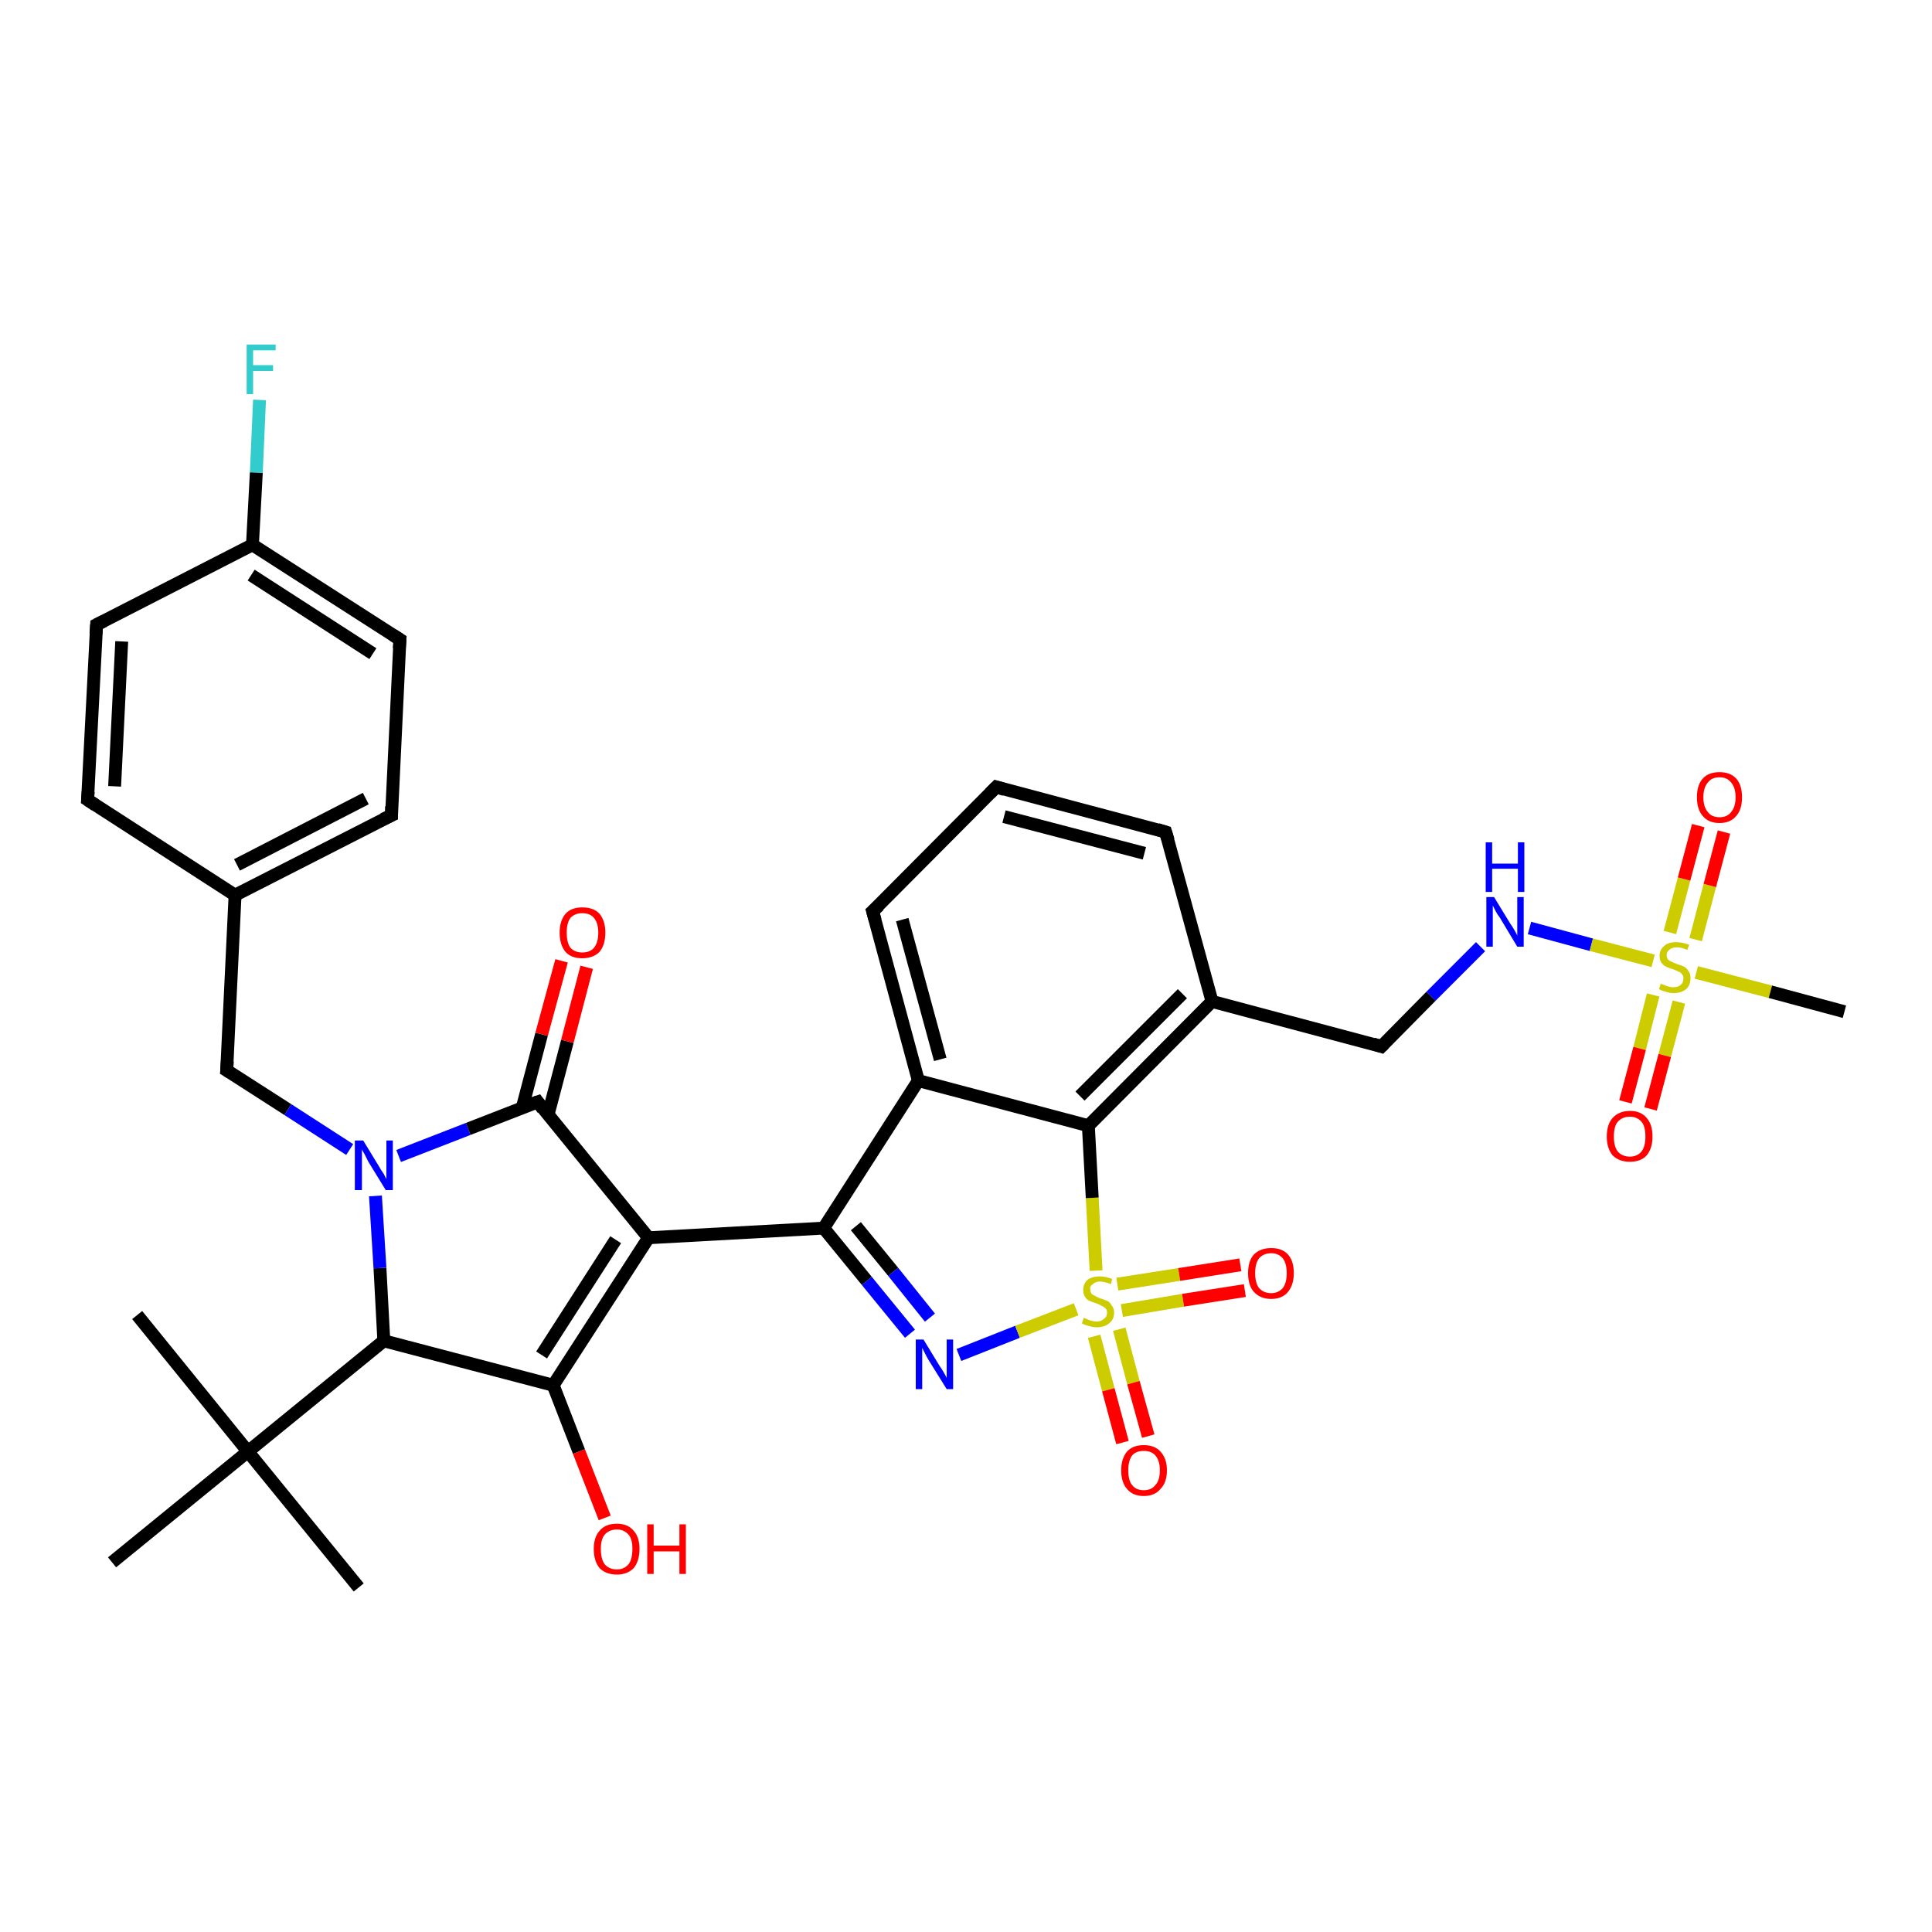 <?xml version='1.0' encoding='iso-8859-1'?>
<svg version='1.1' baseProfile='full'
              xmlns='http://www.w3.org/2000/svg'
                      xmlns:rdkit='http://www.rdkit.org/xml'
                      xmlns:xlink='http://www.w3.org/1999/xlink'
                  xml:space='preserve'
width='300px' height='300px' viewBox='0 0 300 300'>
<!-- END OF HEADER -->
<rect style='opacity:1.0;fill:#FFFFFF;stroke:none' width='300.0' height='300.0' x='0.0' y='0.0'> </rect>
<path class='bond-0 atom-0 atom-1' d='M 40.3,62.1 L 39.8,73.4' style='fill:none;fill-rule:evenodd;stroke:#33CCCC;stroke-width:2.0px;stroke-linecap:butt;stroke-linejoin:miter;stroke-opacity:1' />
<path class='bond-0 atom-0 atom-1' d='M 39.8,73.4 L 39.2,84.6' style='fill:none;fill-rule:evenodd;stroke:#000000;stroke-width:2.0px;stroke-linecap:butt;stroke-linejoin:miter;stroke-opacity:1' />
<path class='bond-1 atom-1 atom-2' d='M 39.2,84.6 L 62.1,99.3' style='fill:none;fill-rule:evenodd;stroke:#000000;stroke-width:2.0px;stroke-linecap:butt;stroke-linejoin:miter;stroke-opacity:1' />
<path class='bond-1 atom-1 atom-2' d='M 39.0,89.3 L 57.9,101.5' style='fill:none;fill-rule:evenodd;stroke:#000000;stroke-width:2.0px;stroke-linecap:butt;stroke-linejoin:miter;stroke-opacity:1' />
<path class='bond-2 atom-2 atom-3' d='M 62.1,99.3 L 60.8,126.6' style='fill:none;fill-rule:evenodd;stroke:#000000;stroke-width:2.0px;stroke-linecap:butt;stroke-linejoin:miter;stroke-opacity:1' />
<path class='bond-3 atom-3 atom-4' d='M 60.8,126.6 L 36.5,139.0' style='fill:none;fill-rule:evenodd;stroke:#000000;stroke-width:2.0px;stroke-linecap:butt;stroke-linejoin:miter;stroke-opacity:1' />
<path class='bond-3 atom-3 atom-4' d='M 56.8,124.0 L 36.8,134.3' style='fill:none;fill-rule:evenodd;stroke:#000000;stroke-width:2.0px;stroke-linecap:butt;stroke-linejoin:miter;stroke-opacity:1' />
<path class='bond-4 atom-4 atom-5' d='M 36.5,139.0 L 13.6,124.2' style='fill:none;fill-rule:evenodd;stroke:#000000;stroke-width:2.0px;stroke-linecap:butt;stroke-linejoin:miter;stroke-opacity:1' />
<path class='bond-5 atom-5 atom-6' d='M 13.6,124.2 L 15.0,97.0' style='fill:none;fill-rule:evenodd;stroke:#000000;stroke-width:2.0px;stroke-linecap:butt;stroke-linejoin:miter;stroke-opacity:1' />
<path class='bond-5 atom-5 atom-6' d='M 17.8,122.1 L 18.9,99.6' style='fill:none;fill-rule:evenodd;stroke:#000000;stroke-width:2.0px;stroke-linecap:butt;stroke-linejoin:miter;stroke-opacity:1' />
<path class='bond-6 atom-4 atom-7' d='M 36.5,139.0 L 35.2,166.2' style='fill:none;fill-rule:evenodd;stroke:#000000;stroke-width:2.0px;stroke-linecap:butt;stroke-linejoin:miter;stroke-opacity:1' />
<path class='bond-7 atom-7 atom-8' d='M 35.2,166.2 L 44.7,172.3' style='fill:none;fill-rule:evenodd;stroke:#000000;stroke-width:2.0px;stroke-linecap:butt;stroke-linejoin:miter;stroke-opacity:1' />
<path class='bond-7 atom-7 atom-8' d='M 44.7,172.3 L 54.3,178.5' style='fill:none;fill-rule:evenodd;stroke:#0000FF;stroke-width:2.0px;stroke-linecap:butt;stroke-linejoin:miter;stroke-opacity:1' />
<path class='bond-8 atom-8 atom-9' d='M 61.9,179.5 L 72.7,175.3' style='fill:none;fill-rule:evenodd;stroke:#0000FF;stroke-width:2.0px;stroke-linecap:butt;stroke-linejoin:miter;stroke-opacity:1' />
<path class='bond-8 atom-8 atom-9' d='M 72.7,175.3 L 83.5,171.1' style='fill:none;fill-rule:evenodd;stroke:#000000;stroke-width:2.0px;stroke-linecap:butt;stroke-linejoin:miter;stroke-opacity:1' />
<path class='bond-9 atom-9 atom-10' d='M 85.1,173.1 L 88.1,161.7' style='fill:none;fill-rule:evenodd;stroke:#000000;stroke-width:2.0px;stroke-linecap:butt;stroke-linejoin:miter;stroke-opacity:1' />
<path class='bond-9 atom-9 atom-10' d='M 88.1,161.7 L 91.1,150.2' style='fill:none;fill-rule:evenodd;stroke:#FF0000;stroke-width:2.0px;stroke-linecap:butt;stroke-linejoin:miter;stroke-opacity:1' />
<path class='bond-9 atom-9 atom-10' d='M 81.1,172.0 L 84.1,160.6' style='fill:none;fill-rule:evenodd;stroke:#000000;stroke-width:2.0px;stroke-linecap:butt;stroke-linejoin:miter;stroke-opacity:1' />
<path class='bond-9 atom-9 atom-10' d='M 84.1,160.6 L 87.2,149.2' style='fill:none;fill-rule:evenodd;stroke:#FF0000;stroke-width:2.0px;stroke-linecap:butt;stroke-linejoin:miter;stroke-opacity:1' />
<path class='bond-10 atom-9 atom-11' d='M 83.5,171.1 L 100.7,192.2' style='fill:none;fill-rule:evenodd;stroke:#000000;stroke-width:2.0px;stroke-linecap:butt;stroke-linejoin:miter;stroke-opacity:1' />
<path class='bond-11 atom-11 atom-12' d='M 100.7,192.2 L 127.9,190.7' style='fill:none;fill-rule:evenodd;stroke:#000000;stroke-width:2.0px;stroke-linecap:butt;stroke-linejoin:miter;stroke-opacity:1' />
<path class='bond-12 atom-12 atom-13' d='M 127.9,190.7 L 134.6,198.9' style='fill:none;fill-rule:evenodd;stroke:#000000;stroke-width:2.0px;stroke-linecap:butt;stroke-linejoin:miter;stroke-opacity:1' />
<path class='bond-12 atom-12 atom-13' d='M 134.6,198.9 L 141.3,207.1' style='fill:none;fill-rule:evenodd;stroke:#0000FF;stroke-width:2.0px;stroke-linecap:butt;stroke-linejoin:miter;stroke-opacity:1' />
<path class='bond-12 atom-12 atom-13' d='M 132.9,190.4 L 138.7,197.5' style='fill:none;fill-rule:evenodd;stroke:#000000;stroke-width:2.0px;stroke-linecap:butt;stroke-linejoin:miter;stroke-opacity:1' />
<path class='bond-12 atom-12 atom-13' d='M 138.7,197.5 L 144.4,204.6' style='fill:none;fill-rule:evenodd;stroke:#0000FF;stroke-width:2.0px;stroke-linecap:butt;stroke-linejoin:miter;stroke-opacity:1' />
<path class='bond-13 atom-13 atom-14' d='M 148.9,210.4 L 158.0,206.8' style='fill:none;fill-rule:evenodd;stroke:#0000FF;stroke-width:2.0px;stroke-linecap:butt;stroke-linejoin:miter;stroke-opacity:1' />
<path class='bond-13 atom-13 atom-14' d='M 158.0,206.8 L 167.1,203.3' style='fill:none;fill-rule:evenodd;stroke:#CCCC00;stroke-width:2.0px;stroke-linecap:butt;stroke-linejoin:miter;stroke-opacity:1' />
<path class='bond-14 atom-14 atom-15' d='M 169.9,207.5 L 172.1,215.8' style='fill:none;fill-rule:evenodd;stroke:#CCCC00;stroke-width:2.0px;stroke-linecap:butt;stroke-linejoin:miter;stroke-opacity:1' />
<path class='bond-14 atom-14 atom-15' d='M 172.1,215.8 L 174.3,224.0' style='fill:none;fill-rule:evenodd;stroke:#FF0000;stroke-width:2.0px;stroke-linecap:butt;stroke-linejoin:miter;stroke-opacity:1' />
<path class='bond-14 atom-14 atom-15' d='M 173.8,206.4 L 176.0,214.7' style='fill:none;fill-rule:evenodd;stroke:#CCCC00;stroke-width:2.0px;stroke-linecap:butt;stroke-linejoin:miter;stroke-opacity:1' />
<path class='bond-14 atom-14 atom-15' d='M 176.0,214.7 L 178.3,223.0' style='fill:none;fill-rule:evenodd;stroke:#FF0000;stroke-width:2.0px;stroke-linecap:butt;stroke-linejoin:miter;stroke-opacity:1' />
<path class='bond-15 atom-14 atom-16' d='M 174.2,203.5 L 183.7,201.9' style='fill:none;fill-rule:evenodd;stroke:#CCCC00;stroke-width:2.0px;stroke-linecap:butt;stroke-linejoin:miter;stroke-opacity:1' />
<path class='bond-15 atom-14 atom-16' d='M 183.7,201.9 L 193.3,200.4' style='fill:none;fill-rule:evenodd;stroke:#FF0000;stroke-width:2.0px;stroke-linecap:butt;stroke-linejoin:miter;stroke-opacity:1' />
<path class='bond-15 atom-14 atom-16' d='M 173.5,199.4 L 183.1,197.9' style='fill:none;fill-rule:evenodd;stroke:#CCCC00;stroke-width:2.0px;stroke-linecap:butt;stroke-linejoin:miter;stroke-opacity:1' />
<path class='bond-15 atom-14 atom-16' d='M 183.1,197.9 L 192.6,196.4' style='fill:none;fill-rule:evenodd;stroke:#FF0000;stroke-width:2.0px;stroke-linecap:butt;stroke-linejoin:miter;stroke-opacity:1' />
<path class='bond-16 atom-14 atom-17' d='M 170.2,197.3 L 169.6,186.0' style='fill:none;fill-rule:evenodd;stroke:#CCCC00;stroke-width:2.0px;stroke-linecap:butt;stroke-linejoin:miter;stroke-opacity:1' />
<path class='bond-16 atom-14 atom-17' d='M 169.6,186.0 L 169.0,174.8' style='fill:none;fill-rule:evenodd;stroke:#000000;stroke-width:2.0px;stroke-linecap:butt;stroke-linejoin:miter;stroke-opacity:1' />
<path class='bond-17 atom-17 atom-18' d='M 169.0,174.8 L 188.2,155.5' style='fill:none;fill-rule:evenodd;stroke:#000000;stroke-width:2.0px;stroke-linecap:butt;stroke-linejoin:miter;stroke-opacity:1' />
<path class='bond-17 atom-17 atom-18' d='M 167.7,170.2 L 183.6,154.3' style='fill:none;fill-rule:evenodd;stroke:#000000;stroke-width:2.0px;stroke-linecap:butt;stroke-linejoin:miter;stroke-opacity:1' />
<path class='bond-18 atom-18 atom-19' d='M 188.2,155.5 L 181.0,129.2' style='fill:none;fill-rule:evenodd;stroke:#000000;stroke-width:2.0px;stroke-linecap:butt;stroke-linejoin:miter;stroke-opacity:1' />
<path class='bond-19 atom-19 atom-20' d='M 181.0,129.2 L 154.7,122.2' style='fill:none;fill-rule:evenodd;stroke:#000000;stroke-width:2.0px;stroke-linecap:butt;stroke-linejoin:miter;stroke-opacity:1' />
<path class='bond-19 atom-19 atom-20' d='M 177.7,132.5 L 155.9,126.8' style='fill:none;fill-rule:evenodd;stroke:#000000;stroke-width:2.0px;stroke-linecap:butt;stroke-linejoin:miter;stroke-opacity:1' />
<path class='bond-20 atom-20 atom-21' d='M 154.7,122.2 L 135.5,141.5' style='fill:none;fill-rule:evenodd;stroke:#000000;stroke-width:2.0px;stroke-linecap:butt;stroke-linejoin:miter;stroke-opacity:1' />
<path class='bond-21 atom-21 atom-22' d='M 135.5,141.5 L 142.6,167.8' style='fill:none;fill-rule:evenodd;stroke:#000000;stroke-width:2.0px;stroke-linecap:butt;stroke-linejoin:miter;stroke-opacity:1' />
<path class='bond-21 atom-21 atom-22' d='M 140.1,142.8 L 146.0,164.5' style='fill:none;fill-rule:evenodd;stroke:#000000;stroke-width:2.0px;stroke-linecap:butt;stroke-linejoin:miter;stroke-opacity:1' />
<path class='bond-22 atom-18 atom-23' d='M 188.2,155.5 L 214.5,162.5' style='fill:none;fill-rule:evenodd;stroke:#000000;stroke-width:2.0px;stroke-linecap:butt;stroke-linejoin:miter;stroke-opacity:1' />
<path class='bond-23 atom-23 atom-24' d='M 214.5,162.5 L 222.2,154.7' style='fill:none;fill-rule:evenodd;stroke:#000000;stroke-width:2.0px;stroke-linecap:butt;stroke-linejoin:miter;stroke-opacity:1' />
<path class='bond-23 atom-23 atom-24' d='M 222.2,154.7 L 229.9,147.0' style='fill:none;fill-rule:evenodd;stroke:#0000FF;stroke-width:2.0px;stroke-linecap:butt;stroke-linejoin:miter;stroke-opacity:1' />
<path class='bond-24 atom-24 atom-25' d='M 237.5,144.1 L 247.1,146.7' style='fill:none;fill-rule:evenodd;stroke:#0000FF;stroke-width:2.0px;stroke-linecap:butt;stroke-linejoin:miter;stroke-opacity:1' />
<path class='bond-24 atom-24 atom-25' d='M 247.1,146.7 L 256.7,149.2' style='fill:none;fill-rule:evenodd;stroke:#CCCC00;stroke-width:2.0px;stroke-linecap:butt;stroke-linejoin:miter;stroke-opacity:1' />
<path class='bond-25 atom-25 atom-26' d='M 256.7,154.5 L 254.6,162.8' style='fill:none;fill-rule:evenodd;stroke:#CCCC00;stroke-width:2.0px;stroke-linecap:butt;stroke-linejoin:miter;stroke-opacity:1' />
<path class='bond-25 atom-25 atom-26' d='M 254.6,162.8 L 252.4,171.1' style='fill:none;fill-rule:evenodd;stroke:#FF0000;stroke-width:2.0px;stroke-linecap:butt;stroke-linejoin:miter;stroke-opacity:1' />
<path class='bond-25 atom-25 atom-26' d='M 260.7,155.6 L 258.5,163.9' style='fill:none;fill-rule:evenodd;stroke:#CCCC00;stroke-width:2.0px;stroke-linecap:butt;stroke-linejoin:miter;stroke-opacity:1' />
<path class='bond-25 atom-25 atom-26' d='M 258.5,163.9 L 256.3,172.2' style='fill:none;fill-rule:evenodd;stroke:#FF0000;stroke-width:2.0px;stroke-linecap:butt;stroke-linejoin:miter;stroke-opacity:1' />
<path class='bond-26 atom-25 atom-27' d='M 263.3,145.9 L 265.5,137.5' style='fill:none;fill-rule:evenodd;stroke:#CCCC00;stroke-width:2.0px;stroke-linecap:butt;stroke-linejoin:miter;stroke-opacity:1' />
<path class='bond-26 atom-25 atom-27' d='M 265.5,137.5 L 267.7,129.2' style='fill:none;fill-rule:evenodd;stroke:#FF0000;stroke-width:2.0px;stroke-linecap:butt;stroke-linejoin:miter;stroke-opacity:1' />
<path class='bond-26 atom-25 atom-27' d='M 259.3,144.8 L 261.5,136.5' style='fill:none;fill-rule:evenodd;stroke:#CCCC00;stroke-width:2.0px;stroke-linecap:butt;stroke-linejoin:miter;stroke-opacity:1' />
<path class='bond-26 atom-25 atom-27' d='M 261.5,136.5 L 263.7,128.2' style='fill:none;fill-rule:evenodd;stroke:#FF0000;stroke-width:2.0px;stroke-linecap:butt;stroke-linejoin:miter;stroke-opacity:1' />
<path class='bond-27 atom-25 atom-28' d='M 263.4,151.0 L 274.9,154.0' style='fill:none;fill-rule:evenodd;stroke:#CCCC00;stroke-width:2.0px;stroke-linecap:butt;stroke-linejoin:miter;stroke-opacity:1' />
<path class='bond-27 atom-25 atom-28' d='M 274.9,154.0 L 286.4,157.1' style='fill:none;fill-rule:evenodd;stroke:#000000;stroke-width:2.0px;stroke-linecap:butt;stroke-linejoin:miter;stroke-opacity:1' />
<path class='bond-28 atom-11 atom-29' d='M 100.7,192.2 L 85.9,215.1' style='fill:none;fill-rule:evenodd;stroke:#000000;stroke-width:2.0px;stroke-linecap:butt;stroke-linejoin:miter;stroke-opacity:1' />
<path class='bond-28 atom-11 atom-29' d='M 95.6,192.5 L 84.1,210.4' style='fill:none;fill-rule:evenodd;stroke:#000000;stroke-width:2.0px;stroke-linecap:butt;stroke-linejoin:miter;stroke-opacity:1' />
<path class='bond-29 atom-29 atom-30' d='M 85.9,215.1 L 89.9,225.4' style='fill:none;fill-rule:evenodd;stroke:#000000;stroke-width:2.0px;stroke-linecap:butt;stroke-linejoin:miter;stroke-opacity:1' />
<path class='bond-29 atom-29 atom-30' d='M 89.9,225.4 L 93.9,235.7' style='fill:none;fill-rule:evenodd;stroke:#FF0000;stroke-width:2.0px;stroke-linecap:butt;stroke-linejoin:miter;stroke-opacity:1' />
<path class='bond-30 atom-29 atom-31' d='M 85.9,215.1 L 59.6,208.2' style='fill:none;fill-rule:evenodd;stroke:#000000;stroke-width:2.0px;stroke-linecap:butt;stroke-linejoin:miter;stroke-opacity:1' />
<path class='bond-31 atom-31 atom-32' d='M 59.6,208.2 L 38.5,225.4' style='fill:none;fill-rule:evenodd;stroke:#000000;stroke-width:2.0px;stroke-linecap:butt;stroke-linejoin:miter;stroke-opacity:1' />
<path class='bond-32 atom-32 atom-33' d='M 38.5,225.4 L 21.3,204.2' style='fill:none;fill-rule:evenodd;stroke:#000000;stroke-width:2.0px;stroke-linecap:butt;stroke-linejoin:miter;stroke-opacity:1' />
<path class='bond-33 atom-32 atom-34' d='M 38.5,225.4 L 55.7,246.5' style='fill:none;fill-rule:evenodd;stroke:#000000;stroke-width:2.0px;stroke-linecap:butt;stroke-linejoin:miter;stroke-opacity:1' />
<path class='bond-34 atom-32 atom-35' d='M 38.5,225.4 L 17.4,242.6' style='fill:none;fill-rule:evenodd;stroke:#000000;stroke-width:2.0px;stroke-linecap:butt;stroke-linejoin:miter;stroke-opacity:1' />
<path class='bond-35 atom-6 atom-1' d='M 15.0,97.0 L 39.2,84.6' style='fill:none;fill-rule:evenodd;stroke:#000000;stroke-width:2.0px;stroke-linecap:butt;stroke-linejoin:miter;stroke-opacity:1' />
<path class='bond-36 atom-22 atom-17' d='M 142.6,167.8 L 169.0,174.8' style='fill:none;fill-rule:evenodd;stroke:#000000;stroke-width:2.0px;stroke-linecap:butt;stroke-linejoin:miter;stroke-opacity:1' />
<path class='bond-37 atom-22 atom-12' d='M 142.6,167.8 L 127.9,190.7' style='fill:none;fill-rule:evenodd;stroke:#000000;stroke-width:2.0px;stroke-linecap:butt;stroke-linejoin:miter;stroke-opacity:1' />
<path class='bond-38 atom-31 atom-8' d='M 59.6,208.2 L 59.0,196.9' style='fill:none;fill-rule:evenodd;stroke:#000000;stroke-width:2.0px;stroke-linecap:butt;stroke-linejoin:miter;stroke-opacity:1' />
<path class='bond-38 atom-31 atom-8' d='M 59.0,196.9 L 58.3,185.7' style='fill:none;fill-rule:evenodd;stroke:#0000FF;stroke-width:2.0px;stroke-linecap:butt;stroke-linejoin:miter;stroke-opacity:1' />
<path d='M 61.0,98.6 L 62.1,99.3 L 62.0,100.7' style='fill:none;stroke:#000000;stroke-width:2.0px;stroke-linecap:butt;stroke-linejoin:miter;stroke-opacity:1;' />
<path d='M 60.8,125.2 L 60.8,126.6 L 59.5,127.2' style='fill:none;stroke:#000000;stroke-width:2.0px;stroke-linecap:butt;stroke-linejoin:miter;stroke-opacity:1;' />
<path d='M 14.8,125.0 L 13.6,124.2 L 13.7,122.9' style='fill:none;stroke:#000000;stroke-width:2.0px;stroke-linecap:butt;stroke-linejoin:miter;stroke-opacity:1;' />
<path d='M 14.9,98.4 L 15.0,97.0 L 16.2,96.4' style='fill:none;stroke:#000000;stroke-width:2.0px;stroke-linecap:butt;stroke-linejoin:miter;stroke-opacity:1;' />
<path d='M 35.3,164.8 L 35.2,166.2 L 35.7,166.5' style='fill:none;stroke:#000000;stroke-width:2.0px;stroke-linecap:butt;stroke-linejoin:miter;stroke-opacity:1;' />
<path d='M 82.9,171.3 L 83.5,171.1 L 84.3,172.2' style='fill:none;stroke:#000000;stroke-width:2.0px;stroke-linecap:butt;stroke-linejoin:miter;stroke-opacity:1;' />
<path d='M 181.4,130.5 L 181.0,129.2 L 179.7,128.8' style='fill:none;stroke:#000000;stroke-width:2.0px;stroke-linecap:butt;stroke-linejoin:miter;stroke-opacity:1;' />
<path d='M 156.0,122.6 L 154.7,122.2 L 153.7,123.2' style='fill:none;stroke:#000000;stroke-width:2.0px;stroke-linecap:butt;stroke-linejoin:miter;stroke-opacity:1;' />
<path d='M 136.5,140.6 L 135.5,141.5 L 135.9,142.9' style='fill:none;stroke:#000000;stroke-width:2.0px;stroke-linecap:butt;stroke-linejoin:miter;stroke-opacity:1;' />
<path d='M 213.2,162.1 L 214.5,162.5 L 214.9,162.1' style='fill:none;stroke:#000000;stroke-width:2.0px;stroke-linecap:butt;stroke-linejoin:miter;stroke-opacity:1;' />
<path class='atom-0' d='M 38.3 53.5
L 42.8 53.5
L 42.8 54.4
L 39.3 54.4
L 39.3 56.7
L 42.4 56.7
L 42.4 57.6
L 39.3 57.6
L 39.3 61.2
L 38.3 61.2
L 38.3 53.5
' fill='#33CCCC'/>
<path class='atom-8' d='M 56.4 177.1
L 58.9 181.2
Q 59.1 181.6, 59.6 182.3
Q 60.0 183.1, 60.0 183.1
L 60.0 177.1
L 61.0 177.1
L 61.0 184.8
L 59.9 184.8
L 57.2 180.4
Q 56.9 179.8, 56.6 179.2
Q 56.2 178.6, 56.2 178.4
L 56.2 184.8
L 55.1 184.8
L 55.1 177.1
L 56.4 177.1
' fill='#0000FF'/>
<path class='atom-10' d='M 86.9 144.8
Q 86.9 143.0, 87.8 141.9
Q 88.7 140.9, 90.4 140.9
Q 92.2 140.9, 93.1 141.9
Q 94.0 143.0, 94.0 144.8
Q 94.0 146.7, 93.1 147.8
Q 92.1 148.8, 90.4 148.8
Q 88.7 148.8, 87.8 147.8
Q 86.9 146.7, 86.9 144.8
M 90.4 147.9
Q 91.6 147.9, 92.2 147.2
Q 92.9 146.4, 92.9 144.8
Q 92.9 143.3, 92.2 142.5
Q 91.6 141.8, 90.4 141.8
Q 89.3 141.8, 88.6 142.5
Q 88.0 143.3, 88.0 144.8
Q 88.0 146.4, 88.6 147.2
Q 89.3 147.9, 90.4 147.9
' fill='#FF0000'/>
<path class='atom-13' d='M 143.4 208.0
L 145.9 212.1
Q 146.2 212.5, 146.6 213.2
Q 147.0 213.9, 147.0 214.0
L 147.0 208.0
L 148.0 208.0
L 148.0 215.7
L 147.0 215.7
L 144.2 211.2
Q 143.9 210.7, 143.6 210.1
Q 143.3 209.5, 143.2 209.3
L 143.2 215.7
L 142.2 215.7
L 142.2 208.0
L 143.4 208.0
' fill='#0000FF'/>
<path class='atom-14' d='M 168.3 204.6
Q 168.4 204.7, 168.7 204.8
Q 169.1 205.0, 169.5 205.1
Q 169.9 205.2, 170.3 205.2
Q 171.0 205.2, 171.4 204.8
Q 171.9 204.5, 171.9 203.8
Q 171.9 203.4, 171.7 203.2
Q 171.4 202.9, 171.1 202.8
Q 170.8 202.6, 170.3 202.4
Q 169.6 202.2, 169.2 202.0
Q 168.7 201.8, 168.5 201.4
Q 168.2 201.0, 168.2 200.3
Q 168.2 199.4, 168.8 198.8
Q 169.5 198.2, 170.8 198.2
Q 171.7 198.2, 172.7 198.6
L 172.5 199.4
Q 171.5 199.0, 170.8 199.0
Q 170.1 199.0, 169.7 199.4
Q 169.2 199.7, 169.3 200.2
Q 169.3 200.6, 169.5 200.9
Q 169.7 201.1, 170.0 201.2
Q 170.3 201.4, 170.8 201.6
Q 171.5 201.8, 171.9 202.0
Q 172.4 202.2, 172.6 202.7
Q 173.0 203.1, 173.0 203.8
Q 173.0 204.9, 172.2 205.5
Q 171.5 206.1, 170.3 206.1
Q 169.7 206.1, 169.1 205.9
Q 168.6 205.8, 168.0 205.5
L 168.3 204.6
' fill='#CCCC00'/>
<path class='atom-15' d='M 174.1 228.3
Q 174.1 226.5, 175.0 225.4
Q 175.9 224.4, 177.6 224.4
Q 179.3 224.4, 180.2 225.4
Q 181.2 226.5, 181.2 228.3
Q 181.2 230.2, 180.2 231.2
Q 179.3 232.3, 177.6 232.3
Q 175.9 232.3, 175.0 231.2
Q 174.1 230.2, 174.1 228.3
M 177.6 231.4
Q 178.8 231.4, 179.4 230.6
Q 180.1 229.9, 180.1 228.3
Q 180.1 226.8, 179.4 226.0
Q 178.8 225.3, 177.6 225.3
Q 176.4 225.3, 175.8 226.0
Q 175.2 226.8, 175.2 228.3
Q 175.2 229.9, 175.8 230.6
Q 176.4 231.4, 177.6 231.4
' fill='#FF0000'/>
<path class='atom-16' d='M 193.8 197.7
Q 193.8 195.8, 194.7 194.8
Q 195.7 193.8, 197.4 193.8
Q 199.1 193.8, 200.0 194.8
Q 200.9 195.8, 200.9 197.7
Q 200.9 199.5, 200.0 200.6
Q 199.1 201.7, 197.4 201.7
Q 195.7 201.7, 194.7 200.6
Q 193.8 199.6, 193.8 197.7
M 197.4 200.8
Q 198.5 200.8, 199.2 200.0
Q 199.8 199.2, 199.8 197.7
Q 199.8 196.2, 199.2 195.4
Q 198.5 194.6, 197.4 194.6
Q 196.2 194.6, 195.5 195.4
Q 194.9 196.2, 194.9 197.7
Q 194.9 199.2, 195.5 200.0
Q 196.2 200.8, 197.4 200.8
' fill='#FF0000'/>
<path class='atom-24' d='M 232.0 139.3
L 234.5 143.4
Q 234.8 143.8, 235.2 144.5
Q 235.6 145.2, 235.6 145.3
L 235.6 139.3
L 236.6 139.3
L 236.6 147.0
L 235.6 147.0
L 232.9 142.5
Q 232.5 142.0, 232.2 141.4
Q 231.9 140.8, 231.8 140.6
L 231.8 147.0
L 230.8 147.0
L 230.8 139.3
L 232.0 139.3
' fill='#0000FF'/>
<path class='atom-24' d='M 230.7 130.8
L 231.7 130.8
L 231.7 134.1
L 235.7 134.1
L 235.7 130.8
L 236.7 130.8
L 236.7 138.5
L 235.7 138.5
L 235.7 134.9
L 231.7 134.9
L 231.7 138.5
L 230.7 138.5
L 230.7 130.8
' fill='#0000FF'/>
<path class='atom-25' d='M 257.9 152.7
Q 257.9 152.8, 258.3 152.9
Q 258.7 153.1, 259.1 153.2
Q 259.5 153.3, 259.8 153.3
Q 260.6 153.3, 261.0 152.9
Q 261.4 152.6, 261.4 151.9
Q 261.4 151.5, 261.2 151.3
Q 261.0 151.0, 260.7 150.9
Q 260.3 150.7, 259.8 150.5
Q 259.1 150.3, 258.7 150.1
Q 258.3 149.9, 258.0 149.5
Q 257.7 149.1, 257.7 148.4
Q 257.7 147.5, 258.4 146.9
Q 259.0 146.3, 260.3 146.3
Q 261.2 146.3, 262.3 146.7
L 262.0 147.5
Q 261.1 147.1, 260.4 147.1
Q 259.6 147.1, 259.2 147.5
Q 258.8 147.8, 258.8 148.3
Q 258.8 148.7, 259.0 149.0
Q 259.2 149.2, 259.5 149.3
Q 259.9 149.5, 260.4 149.7
Q 261.1 149.9, 261.5 150.1
Q 261.9 150.3, 262.2 150.8
Q 262.5 151.2, 262.5 151.9
Q 262.5 153.0, 261.8 153.6
Q 261.1 154.2, 259.9 154.2
Q 259.2 154.2, 258.7 154.0
Q 258.2 153.9, 257.6 153.6
L 257.9 152.7
' fill='#CCCC00'/>
<path class='atom-26' d='M 249.5 176.5
Q 249.5 174.6, 250.4 173.6
Q 251.4 172.5, 253.1 172.5
Q 254.8 172.5, 255.7 173.6
Q 256.6 174.6, 256.6 176.5
Q 256.6 178.3, 255.7 179.4
Q 254.8 180.4, 253.1 180.4
Q 251.4 180.4, 250.4 179.4
Q 249.5 178.3, 249.5 176.5
M 253.1 179.6
Q 254.2 179.6, 254.9 178.8
Q 255.5 178.0, 255.5 176.5
Q 255.5 174.9, 254.9 174.2
Q 254.2 173.4, 253.1 173.4
Q 251.9 173.4, 251.2 174.2
Q 250.6 174.9, 250.6 176.5
Q 250.6 178.0, 251.2 178.8
Q 251.9 179.6, 253.1 179.6
' fill='#FF0000'/>
<path class='atom-27' d='M 263.5 123.8
Q 263.5 121.9, 264.4 120.9
Q 265.3 119.9, 267.0 119.9
Q 268.7 119.9, 269.6 120.9
Q 270.5 121.9, 270.5 123.8
Q 270.5 125.7, 269.6 126.7
Q 268.7 127.8, 267.0 127.8
Q 265.3 127.8, 264.4 126.7
Q 263.5 125.7, 263.5 123.8
M 267.0 126.9
Q 268.2 126.9, 268.8 126.1
Q 269.5 125.3, 269.5 123.8
Q 269.5 122.3, 268.8 121.5
Q 268.2 120.7, 267.0 120.7
Q 265.8 120.7, 265.2 121.5
Q 264.5 122.3, 264.5 123.8
Q 264.5 125.3, 265.2 126.1
Q 265.8 126.9, 267.0 126.9
' fill='#FF0000'/>
<path class='atom-30' d='M 92.2 240.5
Q 92.2 238.7, 93.1 237.7
Q 94.0 236.6, 95.8 236.6
Q 97.5 236.6, 98.4 237.7
Q 99.3 238.7, 99.3 240.5
Q 99.3 242.4, 98.4 243.5
Q 97.4 244.5, 95.8 244.5
Q 94.1 244.5, 93.1 243.5
Q 92.2 242.4, 92.2 240.5
M 95.8 243.7
Q 96.9 243.7, 97.6 242.9
Q 98.2 242.1, 98.2 240.5
Q 98.2 239.0, 97.6 238.3
Q 96.9 237.5, 95.8 237.5
Q 94.6 237.5, 93.9 238.3
Q 93.3 239.0, 93.3 240.5
Q 93.3 242.1, 93.9 242.9
Q 94.6 243.7, 95.8 243.7
' fill='#FF0000'/>
<path class='atom-30' d='M 100.5 236.7
L 101.5 236.7
L 101.5 240.0
L 105.5 240.0
L 105.5 236.7
L 106.5 236.7
L 106.5 244.4
L 105.5 244.4
L 105.5 240.9
L 101.5 240.9
L 101.5 244.4
L 100.5 244.4
L 100.5 236.7
' fill='#FF0000'/>
</svg>

